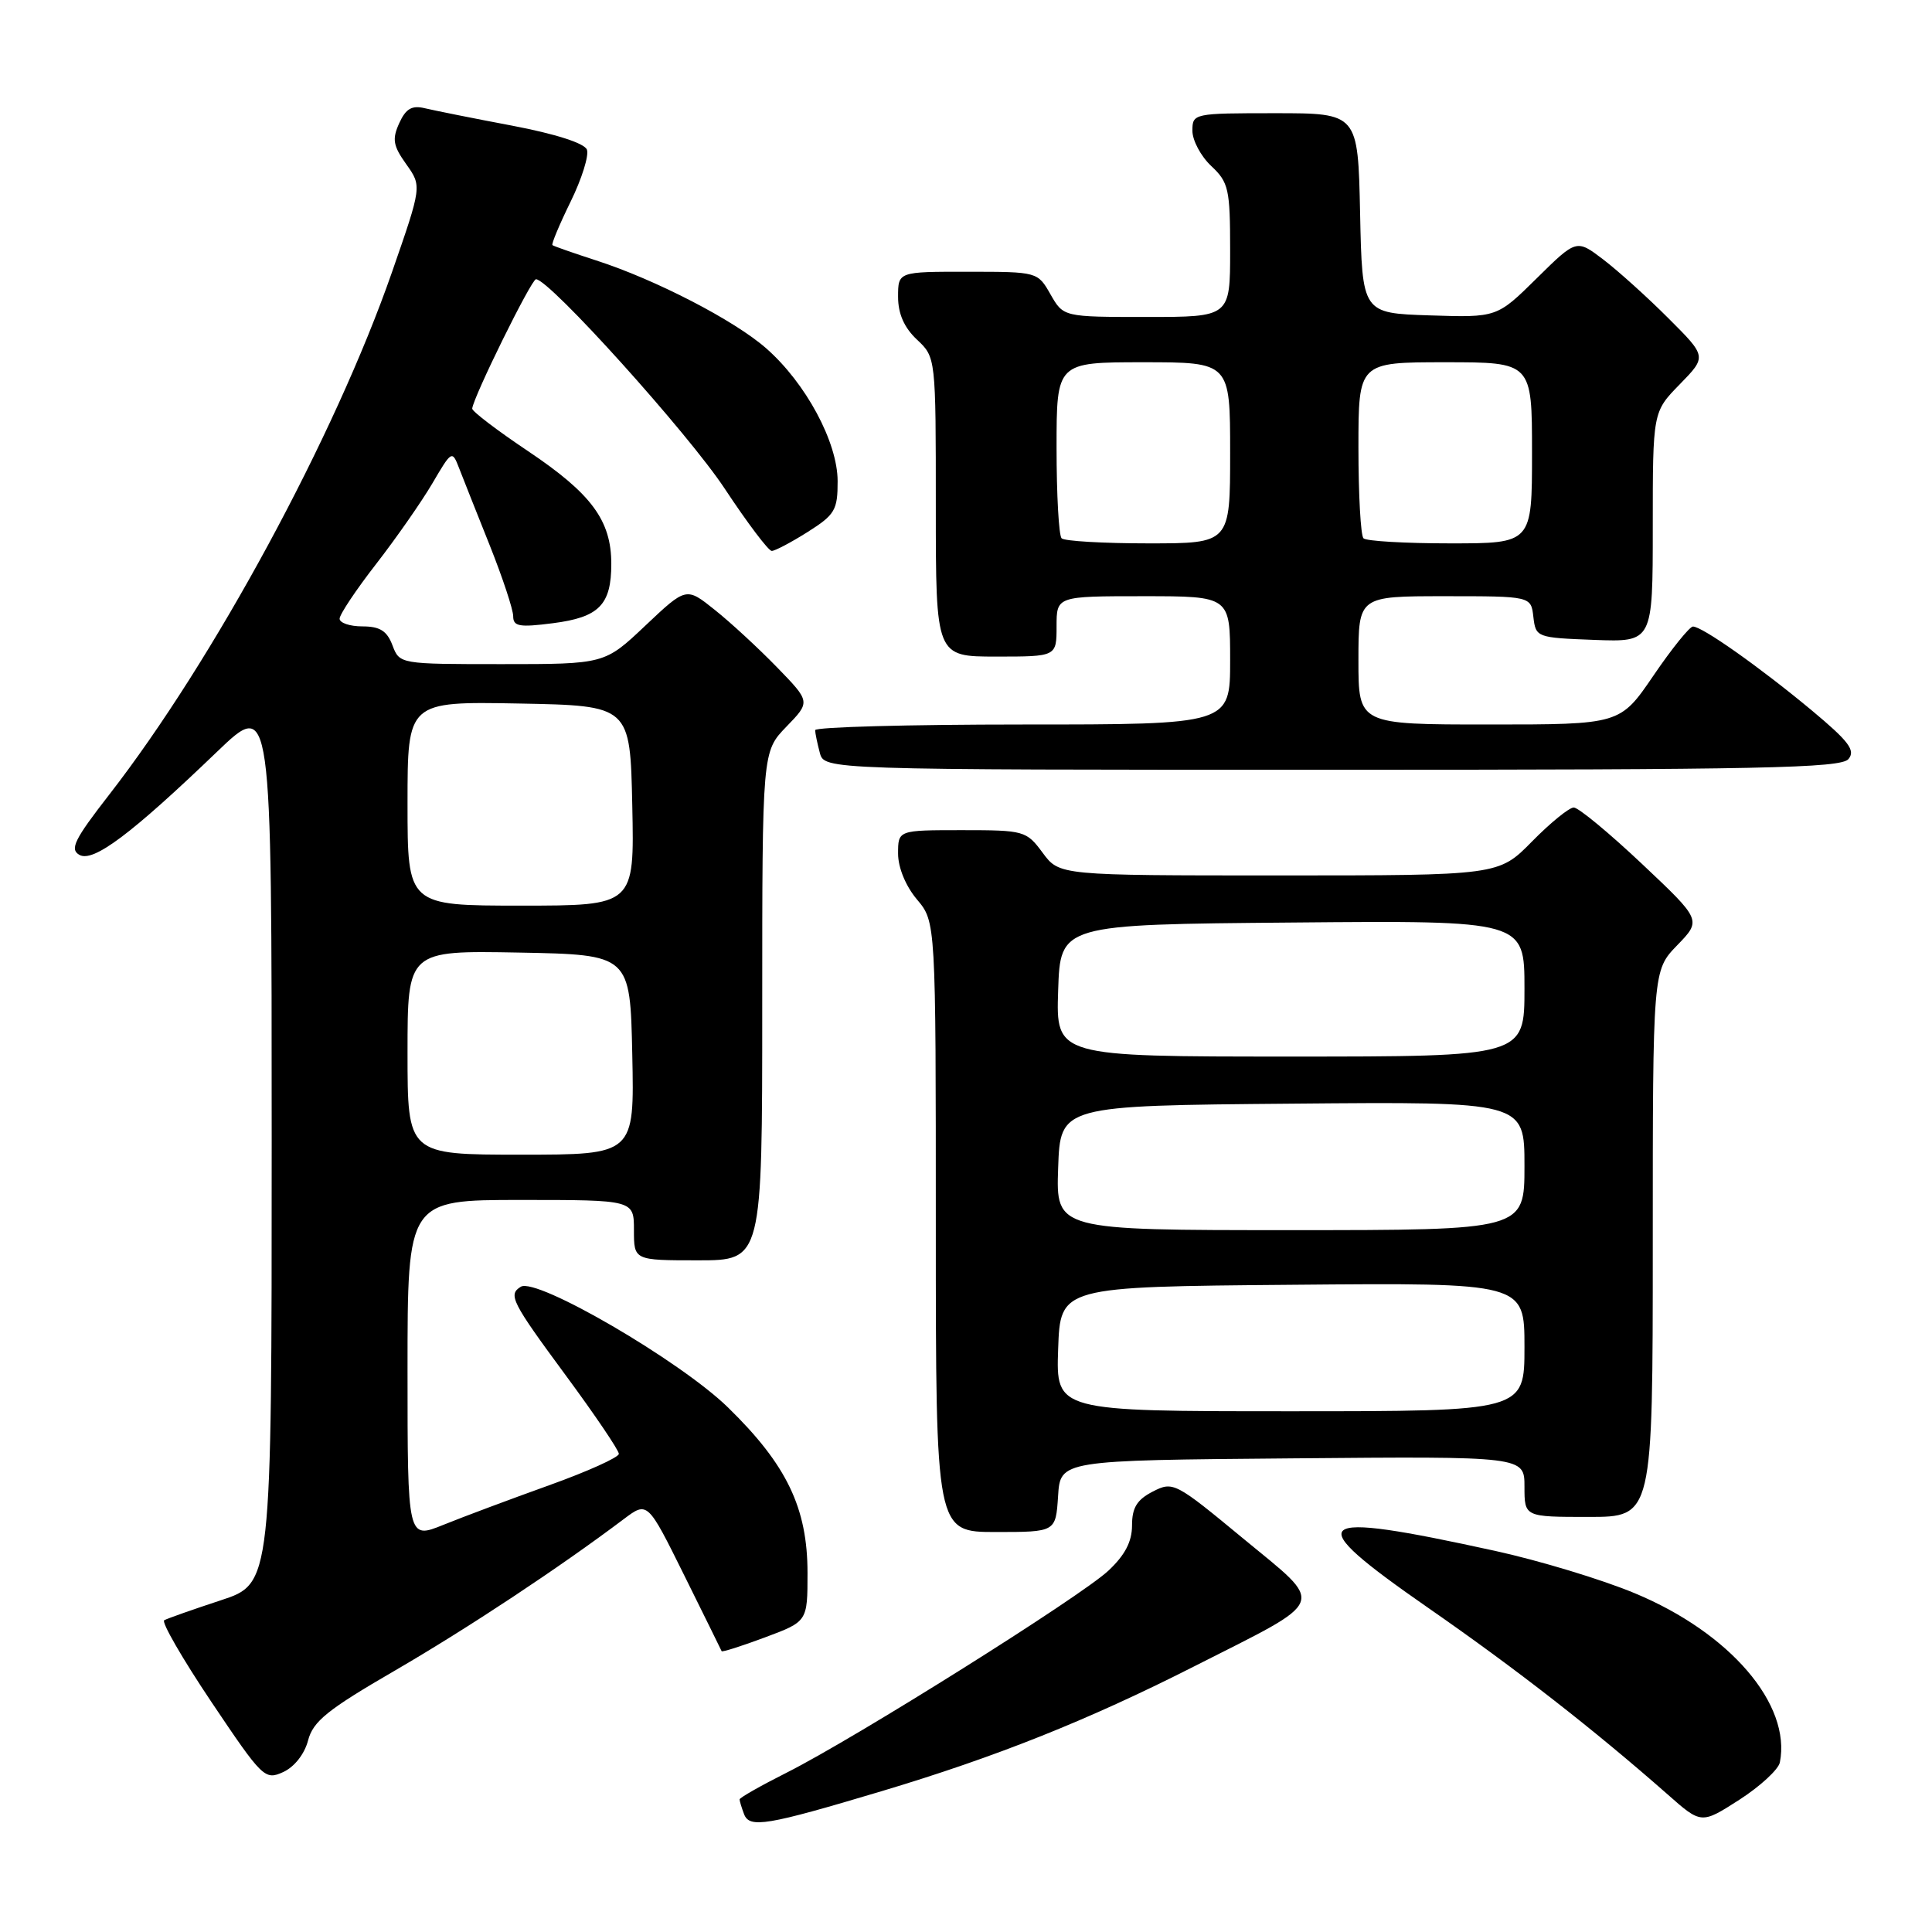 <?xml version="1.0" encoding="UTF-8" standalone="no"?>
<!DOCTYPE svg PUBLIC "-//W3C//DTD SVG 1.1//EN" "http://www.w3.org/Graphics/SVG/1.1/DTD/svg11.dtd" >
<svg xmlns="http://www.w3.org/2000/svg" xmlns:xlink="http://www.w3.org/1999/xlink" version="1.1" viewBox="0 0 256 256">
 <g >
 <path fill="currentColor"
d=" M 116.82 237.34 C 132.01 232.79 144.14 227.95 158.22 220.81 C 176.16 211.72 175.70 212.92 164.74 203.87 C 155.72 196.41 155.44 196.26 152.75 197.64 C 150.65 198.72 150.00 199.78 150.00 202.12 C 150.00 204.28 149.06 206.07 146.86 208.13 C 143.19 211.56 113.33 230.31 104.25 234.88 C 100.81 236.61 98.00 238.21 98.00 238.43 C 98.00 238.65 98.27 239.53 98.59 240.38 C 99.32 242.28 101.55 241.91 116.82 237.34 Z  M 235.84 233.53 C 237.37 225.84 229.23 216.35 216.61 211.11 C 212.28 209.30 203.95 206.78 198.11 205.50 C 173.36 200.08 172.11 201.15 189.30 213.09 C 200.86 221.11 211.22 229.19 220.97 237.77 C 225.43 241.71 225.43 241.71 230.47 238.48 C 233.23 236.70 235.65 234.47 235.84 233.53 Z  M 40.82 230.62 C 41.48 228.08 43.39 226.54 52.36 221.34 C 62.04 215.71 74.07 207.75 82.65 201.29 C 85.80 198.92 85.80 198.92 90.65 208.71 C 93.32 214.09 95.55 218.63 95.62 218.79 C 95.68 218.94 98.27 218.12 101.37 216.96 C 107.00 214.86 107.00 214.86 107.00 208.42 C 107.00 199.82 104.25 194.09 96.47 186.50 C 90.16 180.33 71.08 169.22 69.01 170.50 C 67.30 171.55 67.78 172.50 75.00 182.29 C 78.85 187.51 82.00 192.17 82.00 192.64 C 82.00 193.11 77.83 194.99 72.75 196.81 C 67.66 198.64 61.36 200.99 58.75 202.05 C 54.00 203.97 54.00 203.97 54.00 181.48 C 54.00 159.00 54.00 159.00 69.00 159.00 C 84.00 159.00 84.00 159.00 84.00 163.00 C 84.00 167.00 84.00 167.00 92.50 167.00 C 101.00 167.00 101.00 167.00 101.00 133.30 C 101.00 99.60 101.00 99.60 104.20 96.29 C 107.40 92.99 107.40 92.99 102.95 88.41 C 100.50 85.89 96.80 82.47 94.71 80.81 C 90.93 77.78 90.93 77.78 85.52 82.89 C 80.12 88.00 80.12 88.00 66.54 88.00 C 52.96 88.00 52.95 88.00 52.00 85.50 C 51.28 83.59 50.33 83.00 48.02 83.00 C 46.36 83.00 45.00 82.54 45.00 81.98 C 45.00 81.42 47.18 78.15 49.84 74.73 C 52.50 71.30 55.85 66.50 57.29 64.05 C 59.86 59.67 59.91 59.64 60.84 62.05 C 61.36 63.40 63.19 68.00 64.90 72.28 C 66.60 76.55 68.00 80.77 68.00 81.65 C 68.00 83.01 68.82 83.15 73.25 82.58 C 79.38 81.80 81.00 80.15 81.00 74.71 C 81.00 68.97 78.38 65.42 70.00 59.80 C 65.88 57.04 62.53 54.49 62.57 54.14 C 62.73 52.57 70.41 37.00 71.02 37.00 C 72.79 37.00 91.20 57.43 96.03 64.75 C 99.03 69.29 101.83 73.00 102.26 73.00 C 102.69 73.00 104.83 71.87 107.02 70.49 C 110.64 68.20 111.00 67.59 110.99 63.74 C 110.98 58.58 106.77 50.76 101.53 46.16 C 97.30 42.44 86.84 37.04 79.00 34.51 C 75.97 33.53 73.37 32.62 73.20 32.48 C 73.04 32.35 74.12 29.76 75.60 26.74 C 77.09 23.71 78.06 20.60 77.77 19.83 C 77.43 18.97 73.63 17.75 67.86 16.65 C 62.71 15.68 57.50 14.63 56.28 14.34 C 54.58 13.93 53.77 14.40 52.90 16.32 C 51.94 18.44 52.08 19.31 53.83 21.76 C 55.90 24.67 55.90 24.67 51.93 36.09 C 44.36 57.82 28.28 87.53 14.46 105.31 C 9.85 111.24 9.21 112.54 10.53 113.28 C 12.36 114.30 17.38 110.54 28.75 99.62 C 36.00 92.66 36.00 92.66 36.00 151.25 C 36.00 209.84 36.00 209.84 29.25 212.05 C 25.54 213.27 22.17 214.46 21.76 214.69 C 21.36 214.92 24.17 219.79 28.02 225.53 C 34.78 235.60 35.10 235.91 37.52 234.81 C 39.01 234.13 40.35 232.42 40.82 230.62 Z  M 140.20 198.25 C 140.50 193.50 140.50 193.50 171.25 193.24 C 202.00 192.97 202.00 192.97 202.00 196.99 C 202.00 201.00 202.00 201.00 210.50 201.00 C 219.00 201.00 219.00 201.00 219.00 164.80 C 219.00 128.60 219.00 128.60 222.23 125.26 C 225.47 121.92 225.47 121.92 217.56 114.46 C 213.21 110.36 209.15 107.00 208.53 107.00 C 207.92 107.00 205.43 109.03 203.00 111.50 C 198.58 116.00 198.58 116.00 169.48 116.00 C 140.38 116.00 140.38 116.00 138.16 113.00 C 136.00 110.08 135.72 110.00 127.47 110.00 C 119.00 110.00 119.00 110.00 119.00 113.11 C 119.00 114.96 120.01 117.41 121.50 119.18 C 124.00 122.15 124.00 122.15 124.00 162.58 C 124.00 203.00 124.00 203.00 131.95 203.00 C 139.89 203.00 139.89 203.00 140.20 198.25 Z  M 244.93 100.58 C 245.89 99.43 244.98 98.23 240.09 94.15 C 233.15 88.38 225.51 82.99 224.32 83.02 C 223.87 83.04 221.51 85.96 219.09 89.52 C 214.67 96.00 214.67 96.00 197.34 96.00 C 180.00 96.00 180.00 96.00 180.00 87.50 C 180.00 79.00 180.00 79.00 191.43 79.00 C 202.87 79.00 202.87 79.00 203.18 81.75 C 203.50 84.46 203.62 84.50 211.25 84.79 C 219.00 85.08 219.00 85.08 219.00 69.83 C 219.00 54.58 219.00 54.58 222.58 50.92 C 226.16 47.25 226.16 47.25 221.09 42.19 C 218.31 39.40 214.42 35.90 212.46 34.40 C 208.89 31.68 208.89 31.68 203.62 36.88 C 198.35 42.08 198.35 42.08 189.43 41.79 C 180.50 41.50 180.50 41.50 180.22 28.25 C 179.94 15.00 179.94 15.00 168.97 15.00 C 158.15 15.00 158.00 15.03 158.00 17.33 C 158.00 18.60 159.12 20.71 160.50 22.00 C 162.80 24.16 163.00 25.05 163.00 33.17 C 163.00 42.00 163.00 42.00 151.95 42.00 C 140.91 42.00 140.91 42.00 139.20 39.01 C 137.50 36.02 137.47 36.01 128.25 36.01 C 119.00 36.00 119.00 36.00 119.00 39.33 C 119.00 41.58 119.81 43.41 121.50 45.00 C 124.00 47.35 124.00 47.35 124.00 67.17 C 124.00 87.00 124.00 87.00 132.00 87.00 C 140.00 87.00 140.00 87.00 140.00 83.00 C 140.00 79.00 140.00 79.00 151.50 79.00 C 163.00 79.00 163.00 79.00 163.00 87.50 C 163.00 96.00 163.00 96.00 135.50 96.00 C 120.38 96.00 108.01 96.34 108.01 96.75 C 108.02 97.16 108.30 98.51 108.63 99.75 C 109.23 102.00 109.23 102.00 176.49 102.00 C 233.34 102.00 243.94 101.78 244.93 100.58 Z  M 54.00 139.47 C 54.00 125.95 54.00 125.95 68.75 126.22 C 83.50 126.50 83.50 126.50 83.78 139.75 C 84.06 153.00 84.06 153.00 69.03 153.00 C 54.00 153.00 54.00 153.00 54.00 139.47 Z  M 54.00 106.47 C 54.00 92.95 54.00 92.95 68.75 93.22 C 83.50 93.50 83.50 93.50 83.78 106.75 C 84.06 120.00 84.06 120.00 69.03 120.00 C 54.00 120.00 54.00 120.00 54.00 106.47 Z  M 140.21 178.75 C 140.50 170.50 140.50 170.50 171.25 170.24 C 202.00 169.97 202.00 169.97 202.00 178.49 C 202.00 187.00 202.00 187.00 170.96 187.00 C 139.92 187.00 139.92 187.00 140.21 178.75 Z  M 140.21 154.75 C 140.50 146.50 140.50 146.50 171.25 146.24 C 202.00 145.97 202.00 145.97 202.00 154.49 C 202.00 163.00 202.00 163.00 170.96 163.00 C 139.92 163.00 139.92 163.00 140.21 154.75 Z  M 140.21 131.25 C 140.50 122.50 140.50 122.50 171.25 122.24 C 202.00 121.97 202.00 121.97 202.00 130.99 C 202.00 140.00 202.00 140.00 170.96 140.00 C 139.92 140.00 139.92 140.00 140.21 131.25 Z  M 140.67 71.33 C 140.30 70.97 140.00 65.57 140.00 59.33 C 140.00 48.00 140.00 48.00 151.50 48.00 C 163.00 48.00 163.00 48.00 163.00 60.00 C 163.00 72.00 163.00 72.00 152.17 72.00 C 146.21 72.00 141.03 71.70 140.67 71.33 Z  M 180.67 71.33 C 180.30 70.97 180.00 65.57 180.00 59.33 C 180.00 48.00 180.00 48.00 191.50 48.00 C 203.00 48.00 203.00 48.00 203.00 60.00 C 203.00 72.00 203.00 72.00 192.17 72.00 C 186.21 72.00 181.03 71.70 180.67 71.33 Z "/>
</g>
</svg>